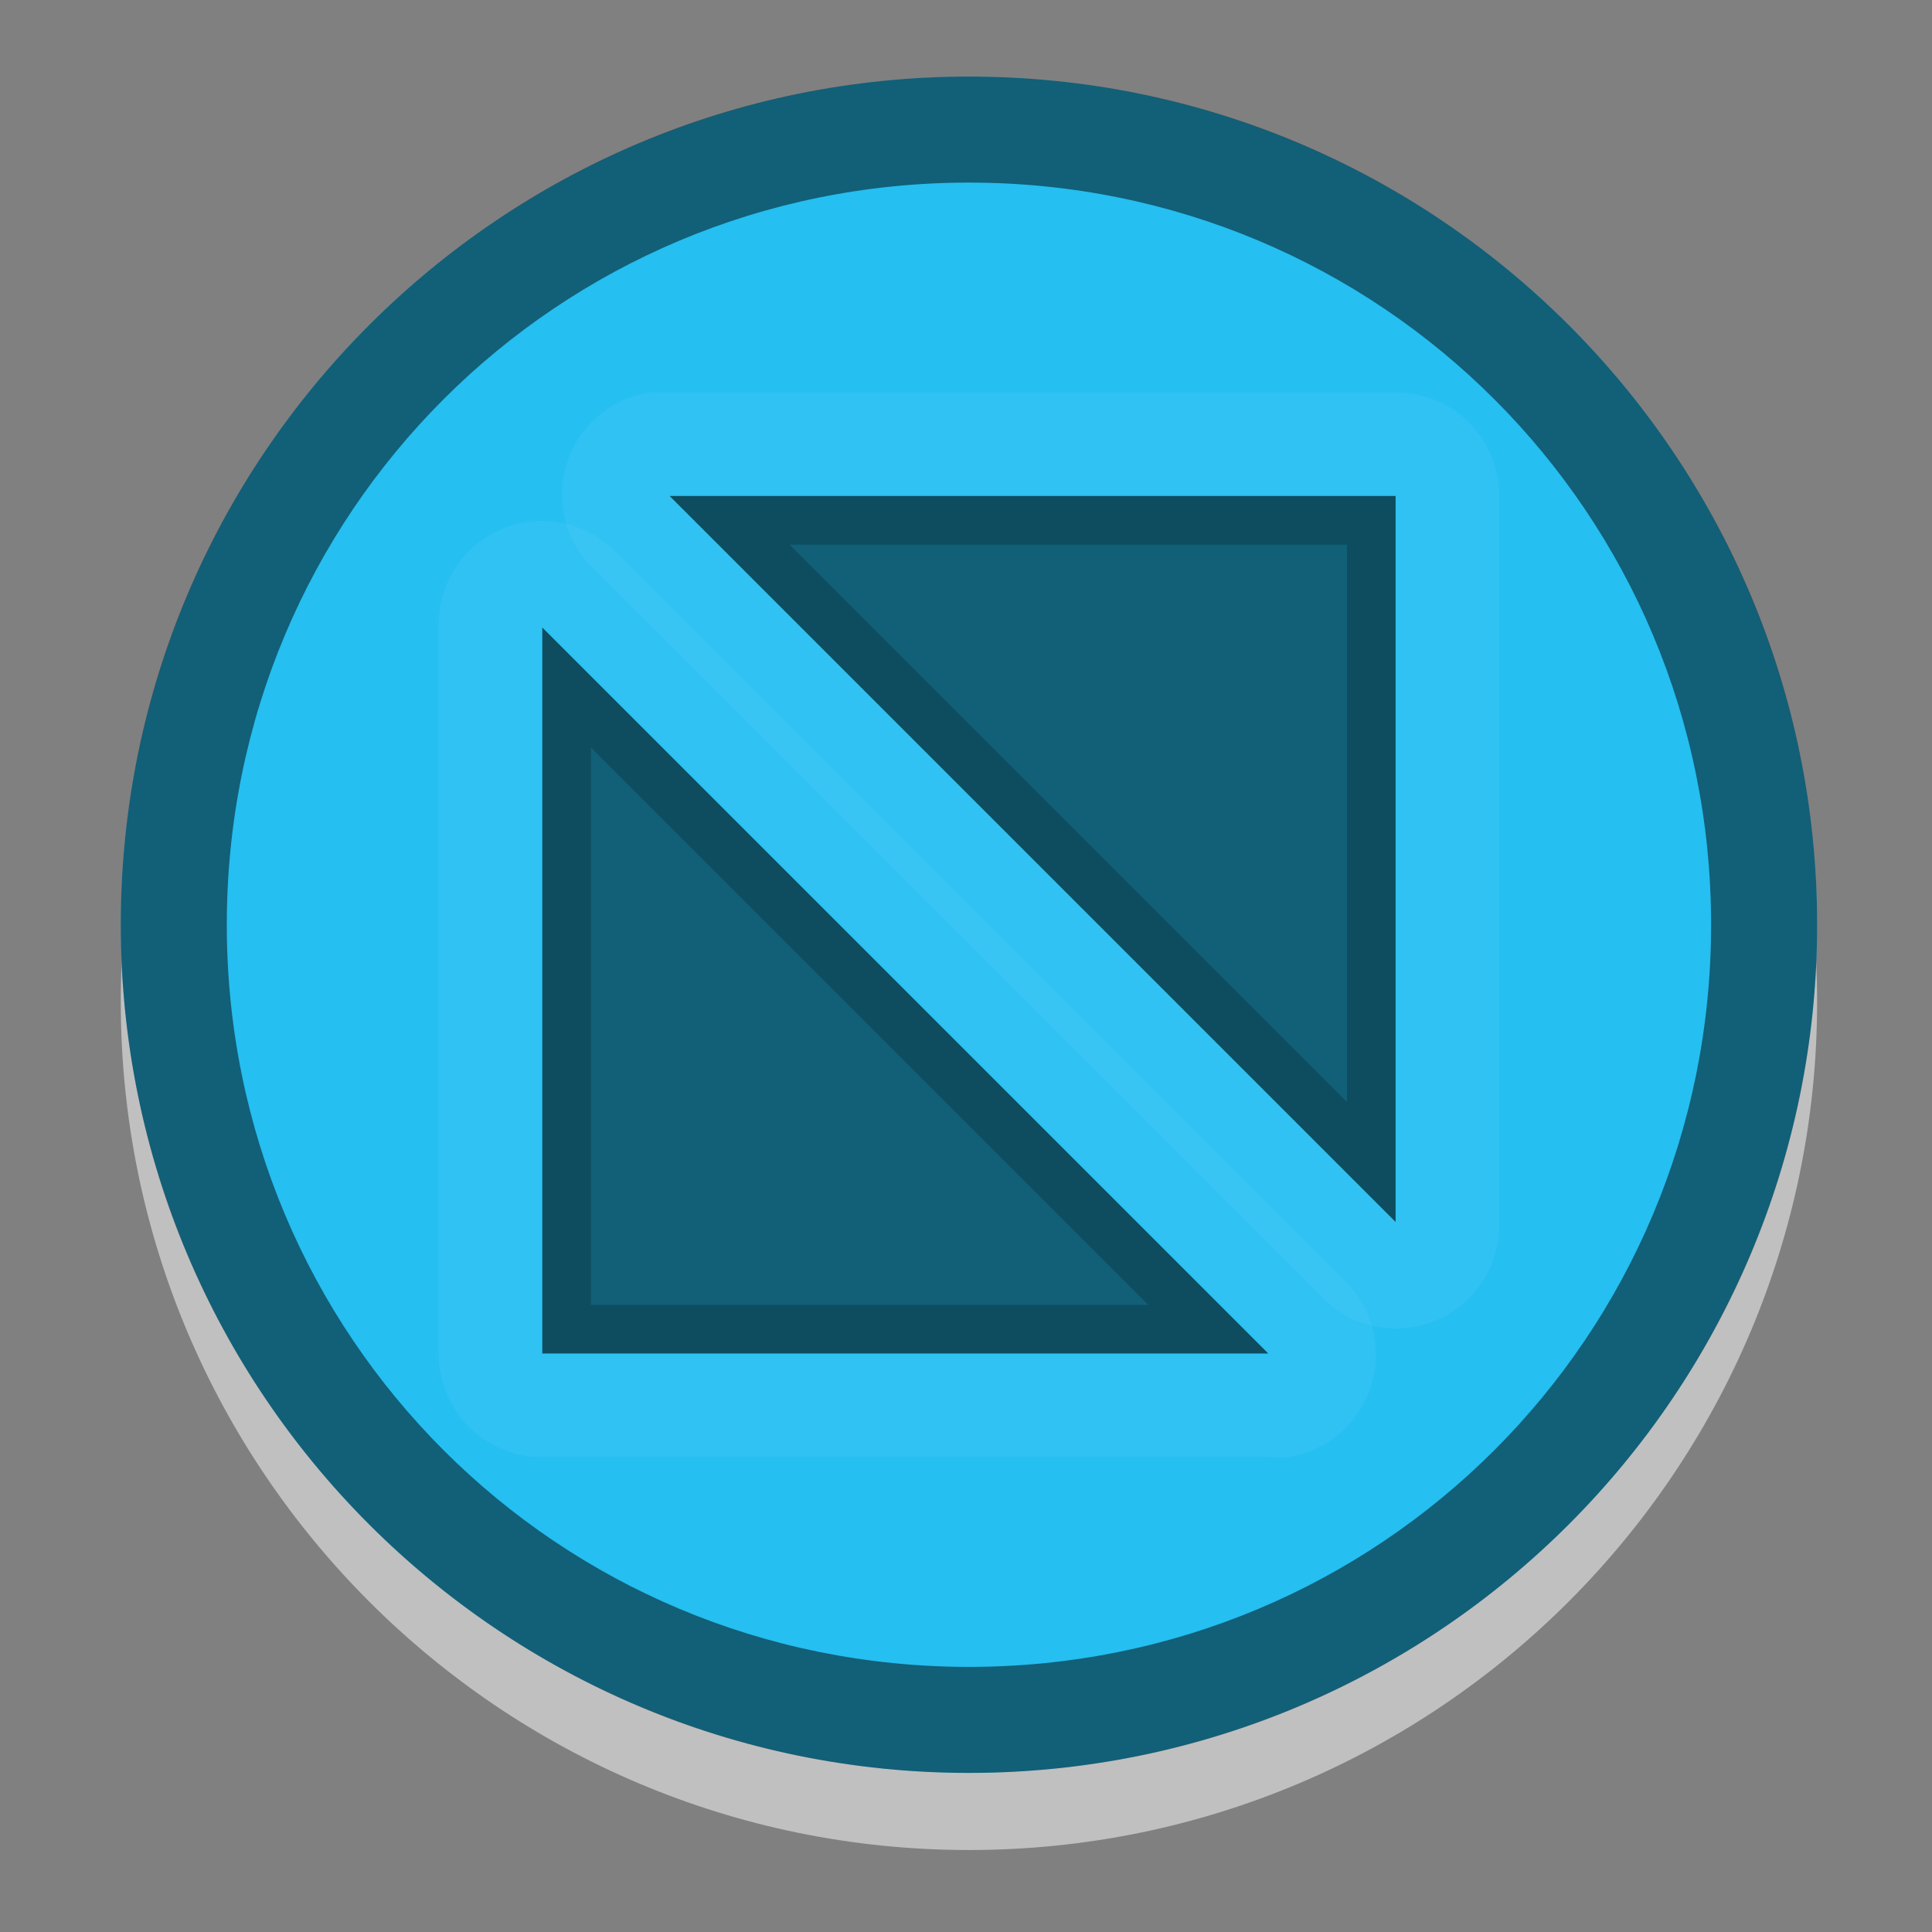 <?xml version="1.0" encoding="UTF-8" standalone="no"?>
<!-- Created with Inkscape (http://www.inkscape.org/) -->

<svg
   xmlns:dc="http://purl.org/dc/elements/1.1/"
   xmlns:cc="http://creativecommons.org/ns#"
   xmlns:rdf="http://www.w3.org/1999/02/22-rdf-syntax-ns#"
   xmlns:svg="http://www.w3.org/2000/svg"
   xmlns="http://www.w3.org/2000/svg"
   xmlns:sodipodi="http://sodipodi.sourceforge.net/DTD/sodipodi-0.dtd"
   xmlns:inkscape="http://www.inkscape.org/namespaces/inkscape"
   width="16"
   height="16"
   id="svg2"
   version="1.1"
   inkscape:version="0.91 r13725"
   sodipodi:docname="maximize_focused_pressed.svg">
  <rect width="100%" height="100%" fill="#808080" stroke="none"/>
  <defs
     id="defs4">
    <linearGradient
       id="linearGradient4557">
      <stop
         id="stop4559"
         offset="0"
         style="stop-color:#b2b2b2;stop-opacity:1" />
      <stop
         id="stop4561"
         offset="1"
         style="stop-color:#ccc;stop-opacity:1" />
    </linearGradient>
    <linearGradient
       id="StandardGradient"
       gradientTransform="scale(0.922,1.085)"
       x1="11.999"
       y1="0.922"
       x2="11.999"
       y2="19.387"
       gradientUnits="userSpaceOnUse">
      <stop
         style="stop-color:#000000;stop-opacity:0.235;"
         offset="0"
         id="stop3283" />
      <stop
         style="stop-color:#000000;stop-opacity:0.55;"
         offset="1"
         id="stop2651" />
    </linearGradient>
    <linearGradient
       id="linearGradient4557-1">
      <stop
         id="stop4559-3"
         offset="0"
         style="stop-color:#dedede;stop-opacity:1" />
      <stop
         id="stop4561-9"
         offset="1"
         style="stop-color:white;stop-opacity:1" />
    </linearGradient>
  </defs>
  <sodipodi:namedview
     id="base"
     pagecolor="#ffffff"
     bordercolor="#666666"
     borderopacity="1.0"
     inkscape:pageopacity="0.0"
     inkscape:pageshadow="2"
     inkscape:zoom="12.065009"
     inkscape:cx="-7.1352688"
     inkscape:cy="11.92159"
     inkscape:document-units="px"
     inkscape:current-layer="g4092"
     showgrid="true"
     fit-margin-top="0"
     fit-margin-left="0"
     fit-margin-right="0"
     fit-margin-bottom="0"
     inkscape:window-width="1366"
     inkscape:window-height="718"
     inkscape:window-x="0"
     inkscape:window-y="24"
     inkscape:window-maximized="1"
     inkscape:snap-bbox="false"
     inkscape:snap-object-midpoints="true"
     inkscape:snap-center="true" />
  <g
     inkscape:label="Layer 1"
     inkscape:groupmode="layer"
     id="layer1"
     transform="translate(-671.143,-648.576)">
    <g
       transform="matrix(0.127,0,0,-0.127,672.071,663.096)"
       inkscape:label="ink_ext_XXXXXX"
       id="g4090">
      <g
         transform="scale(0.1,0.1)"
         id="g4092">
        <path
           inkscape:connector-curvature="0"
           id="path4185"
           d="m 558.772,-63.076 c -305.46,0 -553.086,247.626 -553.086,553.086 0,305.46 247.626,553.086 553.086,553.086 305.46,0 553.086,-247.626 553.086,-553.086 0,-305.46 -247.626,-553.086 -553.086,-553.086 z m 0,69.136 c 268.406,0 483.951,215.545 483.951,483.951 0,268.406 -215.545,483.951 -483.951,483.951 -268.406,0 -483.951,-215.545 -483.951,-483.951 0,-268.406 215.545,-483.951 483.951,-483.951 z"
           style="color:black;display:inline;overflow:visible;visibility:visible;opacity:0.5;fill:white;fill-opacity:1;fill-rule:nonzero;stroke:none;stroke-width:2;marker:none;enable-background:accumulate" />
        <circle
           transform="matrix(0,-1,1,0,0,0)"
           id="path5328-1"
           style="color:black;display:inline;overflow:visible;visibility:visible;fill:#25bff1;fill-opacity:1;fill-rule:nonzero;stroke:none;stroke-width:2;marker:none;enable-background:accumulate"
           inkscape:export-filename="scale-slider-normal.png"
           inkscape:export-xdpi="90"
           inkscape:export-ydpi="90"
           cx="-540.291"
           cy="558.77"
           r="553.084" />
        <circle
           inkscape:export-ydpi="90"
           inkscape:export-xdpi="90"
           inkscape:export-filename="scale-slider-normal.png"
           id="path5140-5"
           style="color:black;display:inline;overflow:visible;visibility:visible;opacity:0.5;fill:none;stroke:none;stroke-width:2;marker:none;enable-background:accumulate"
           cx="489.636"
           cy="-471.158"
           r="483.951"
           transform="scale(1,-1)" />
        <path
           style="color:black;display:inline;overflow:visible;visibility:visible;opacity:0.5;fill:black;fill-opacity:1;fill-rule:nonzero;stroke:none;stroke-width:2;marker:none;enable-background:accumulate"
           d="m 558.772,-12.795 c -305.46,0 -553.086,247.626 -553.086,553.086 0,305.46 247.626,553.086 553.086,553.086 305.46,0 553.086,-247.626 553.086,-553.086 0,-305.46 -247.626,-553.086 -553.086,-553.086 z m 0,69.136 c 268.406,0 483.951,215.545 483.951,483.951 0,268.406 -215.545,483.951 -483.951,483.951 -268.406,0 -483.951,-215.545 -483.951,-483.951 0,-268.406 215.545,-483.951 483.951,-483.951 z"
           id="path4209"
           inkscape:connector-curvature="0" />
        <g
           id="g4170"
           transform="matrix(10,0,0,10,40.102,34.846)">
          <g
             transform="matrix(0.1,0,0,0.1,9.439,4.554)"
             id="g4320-1">
            <path
               sodipodi:nodetypes="cccc"
               inkscape:connector-curvature="0"
               id="path5174-3"
               d="m 229.113,739.495 473.378,-473.378 0,473.378 z"
               style="display:inline;opacity:0.5;fill:#000000;fill-opacity:1;stroke:none" />
            <path
               id="path5178-5"
               d="m 229.113,739.495 473.378,-473.378 0,473.378 -473.378,0 z m 78.192,-31.699 363.487,0 0,-363.487 L 307.305,707.795 Z"
               style="display:inline;opacity:0.2;fill:#000000;fill-opacity:1;stroke:none"
               inkscape:connector-curvature="0" />
            <path
               id="path5180-2"
               d="M 216.433,807.12 A 67.422,67.422 0 0 1 180.507,690.889 l 473.378,-473.378 a 67.422,67.422 0 0 1 116.231,48.606 l 0,473.378 a 67.422,67.422 0 0 1 -67.625,67.625 l -473.378,0 a 67.422,67.422 0 0 1 -6.34,0 67.422,67.422 0 0 1 -6.34,0 z m 12.68,-67.625 473.378,0 0,-473.378 -473.378,473.378 z"
               style="display:inline;opacity:0.05;fill:#ffffff;fill-opacity:1;stroke:none"
               inkscape:connector-curvature="0" />
          </g>
          <g
             id="g4152"
             transform="matrix(-0.1,0,0,-0.1,94.295,96.535)">
            <path
               style="display:inline;opacity:0.5;fill:#000000;fill-opacity:1;stroke:none"
               d="m 229.113,739.495 473.378,-473.378 0,473.378 z"
               id="path4154"
               inkscape:connector-curvature="0"
               sodipodi:nodetypes="cccc" />
            <path
               inkscape:connector-curvature="0"
               style="display:inline;opacity:0.2;fill:#000000;fill-opacity:1;stroke:none"
               d="m 229.113,739.495 473.378,-473.378 0,473.378 -473.378,0 z m 78.192,-31.699 363.487,0 0,-363.487 L 307.305,707.795 Z"
               id="path4156" />
            <path
               inkscape:connector-curvature="0"
               style="display:inline;opacity:0.05;fill:#ffffff;fill-opacity:1;stroke:none"
               d="M 216.433,807.12 A 67.422,67.422 0 0 1 180.507,690.889 l 473.378,-473.378 a 67.422,67.422 0 0 1 116.231,48.606 l 0,473.378 a 67.422,67.422 0 0 1 -67.625,67.625 l -473.378,0 a 67.422,67.422 0 0 1 -6.34,0 67.422,67.422 0 0 1 -6.34,0 z m 12.68,-67.625 473.378,0 0,-473.378 -473.378,473.378 z"
               id="path4158" />
          </g>
        </g>
      </g>
    </g>
  </g>
</svg>

